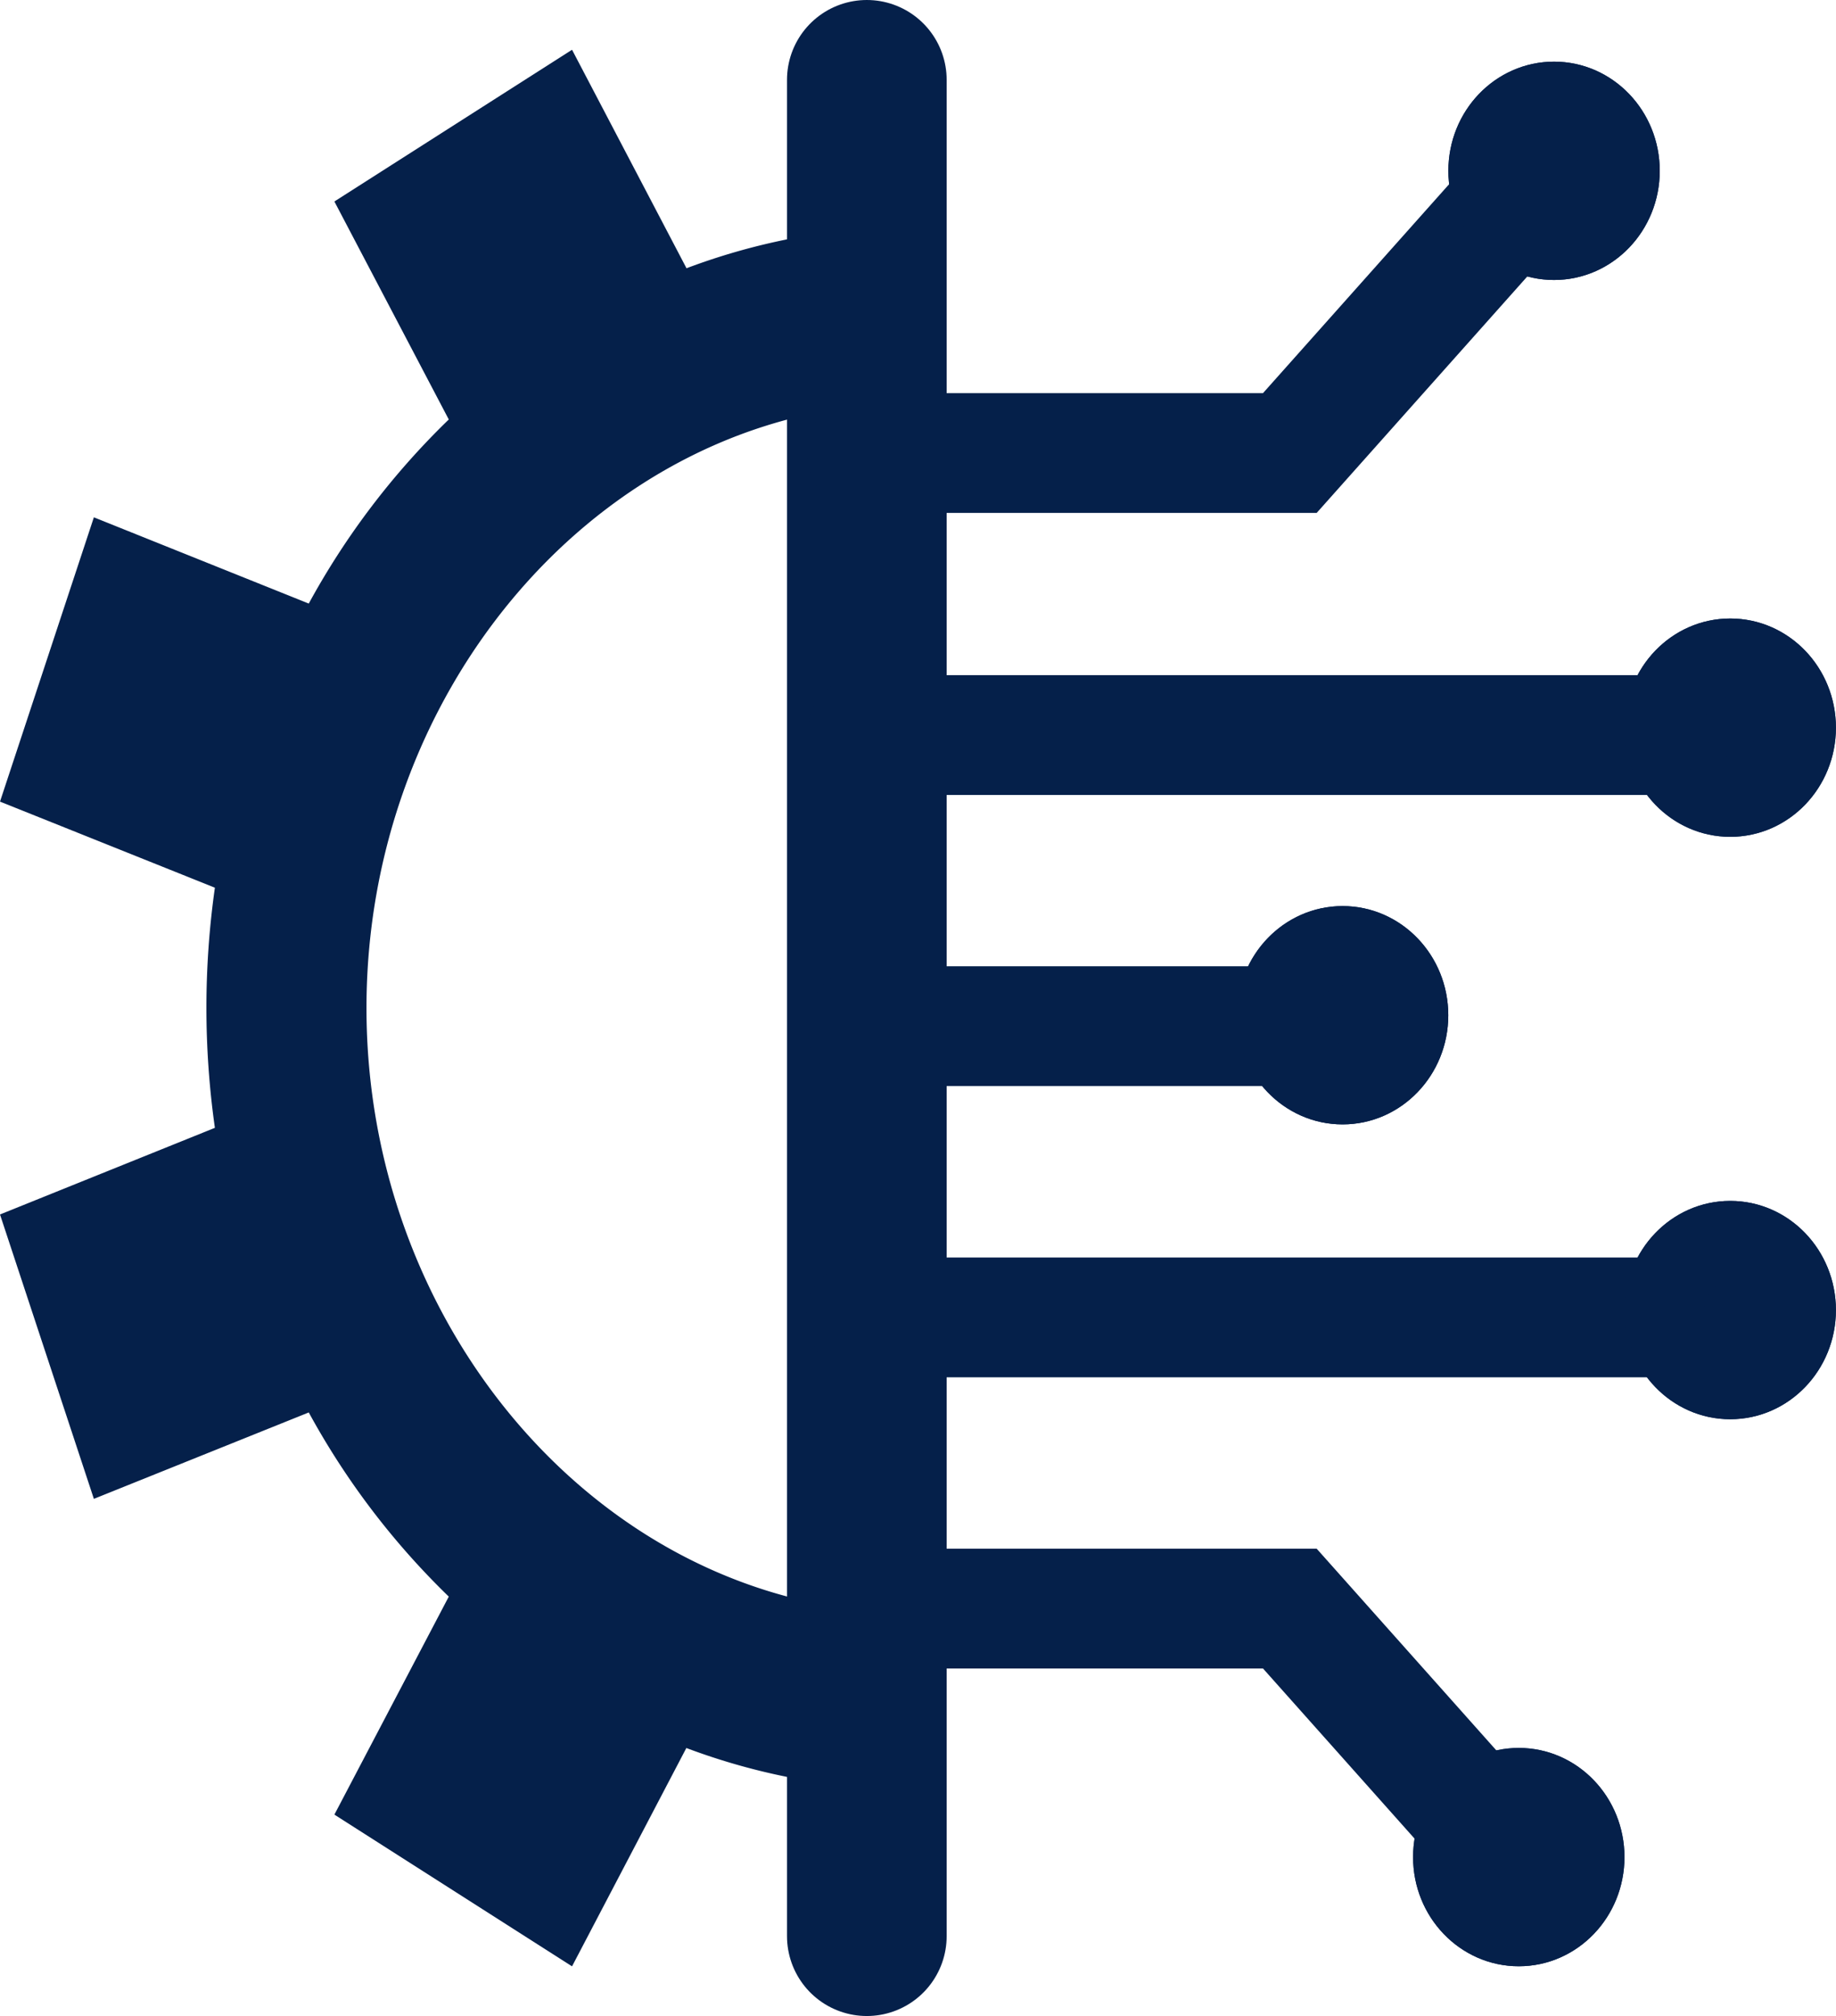 <svg
  xmlns="http://www.w3.org/2000/svg"
  width="23"
  height="25.245"
  viewBox="0 0 23 25.245"
>
  <g
    id="Group_12043"
    data-name="Group 12043"
    transform="translate(-221.903 -733.05)"
  >
    <path
      id="Subtraction_26"
      data-name="Subtraction 26"
      d="M7.166,24h0L4.189,22.1,5.622,19.37a9.619,9.619,0,0,1-1.754-2.306L1.176,18.146,0,14.585,2.692,13.5a10.7,10.7,0,0,1,0-3.007L0,9.415l1.176-3.56,2.692,1.08A9.6,9.6,0,0,1,5.622,4.63L4.189,1.9,7.166,0,8.6,2.736a8.152,8.152,0,0,1,2.261-.5V4.451C7.344,4.789,4.591,8.105,4.591,12s2.753,7.211,6.268,7.549v2.217a8.178,8.178,0,0,1-2.261-.5L7.166,24Z"
      transform="translate(221.903 733.673)"
      fill="#05204A"
    />
    <line
      id="Line_991"
      data-name="Line 991"
      y2="23.245"
      transform="translate(232.762 734.05)"
      fill="none"
      stroke="#05204A"
      stroke-linecap="round"
      stroke-width="2"
    />
    <path
      id="Path_17652"
      data-name="Path 17652"
      d="M-5849.5,14285.1h5.3l2.538-2.848"
      transform="translate(6082.261 -13546.377)"
      fill="none"
      stroke="#05204A"
      stroke-linecap="round"
      stroke-width="1.5"
    />
    <path
      id="Path_17656"
      data-name="Path 17656"
      d="M-5849.5,14282.25h5.3l2.538,2.848"
      transform="translate(6082.261 -13529.057)"
      fill="none"
      stroke="#05204A"
      stroke-linecap="round"
      stroke-width="1.5"
    />
    <path
      id="Path_17653"
      data-name="Path 17653"
      d="M-5849.5,14294.5h10.043"
      transform="translate(6082.261 -13552.245)"
      fill="none"
      stroke="#05204A"
      stroke-linecap="round"
      stroke-width="1.5"
    />
    <path
      id="Path_17655"
      data-name="Path 17655"
      d="M-5849.5,14294.5h10.043"
      transform="translate(6082.261 -13544.953)"
      fill="none"
      stroke="#05204A"
      stroke-linecap="round"
      stroke-width="1.5"
    />
    <path
      id="Path_17654"
      data-name="Path 17654"
      d="M-5849.5,14304.25h5.85"
      transform="translate(6082.262 -13558.35)"
      fill="none"
      stroke="#05204A"
      stroke-linecap="round"
      stroke-width="1.5"
    />
    <g
      id="Ellipse_4600"
      data-name="Ellipse 4600"
      transform="translate(240.047 733.822)"
      fill="#05204A"
      stroke="#05204A"
      stroke-width="1"
    >
      <ellipse cx="1.324" cy="1.367" rx="1.324" ry="1.367" stroke="none" />
      <ellipse cx="1.324" cy="1.367" rx="0.824" ry="0.867" fill="none" />
    </g>
    <g
      id="Ellipse_4601"
      data-name="Ellipse 4601"
      transform="translate(242.254 740.795)"
      fill="#05204A"
      stroke="#05204A"
      stroke-width="1"
    >
      <ellipse cx="1.324" cy="1.367" rx="1.324" ry="1.367" stroke="none" />
      <ellipse cx="1.324" cy="1.367" rx="0.824" ry="0.867" fill="none" />
    </g>
    <g
      id="Ellipse_4602"
      data-name="Ellipse 4602"
      transform="translate(237.398 744.396)"
      fill="#05204A"
      stroke="#05204A"
      stroke-width="1"
    >
      <ellipse cx="1.324" cy="1.367" rx="1.324" ry="1.367" stroke="none" />
      <ellipse cx="1.324" cy="1.367" rx="0.824" ry="0.867" fill="none" />
    </g>
    <g
      id="Ellipse_4604"
      data-name="Ellipse 4604"
      transform="translate(239.605 754.938)"
      fill="#05204A"
      stroke="#05204A"
      stroke-width="1"
    >
      <ellipse cx="1.324" cy="1.367" rx="1.324" ry="1.367" stroke="none" />
      <ellipse cx="1.324" cy="1.367" rx="0.824" ry="0.867" fill="none" />
    </g>
    <g
      id="Ellipse_4603"
      data-name="Ellipse 4603"
      transform="translate(242.254 748.088)"
      fill="#05204A"
      stroke="#05204A"
      stroke-width="1"
    >
      <ellipse cx="1.324" cy="1.367" rx="1.324" ry="1.367" stroke="none" />
      <ellipse cx="1.324" cy="1.367" rx="0.824" ry="0.867" fill="none" />
    </g>
  </g>
</svg>
